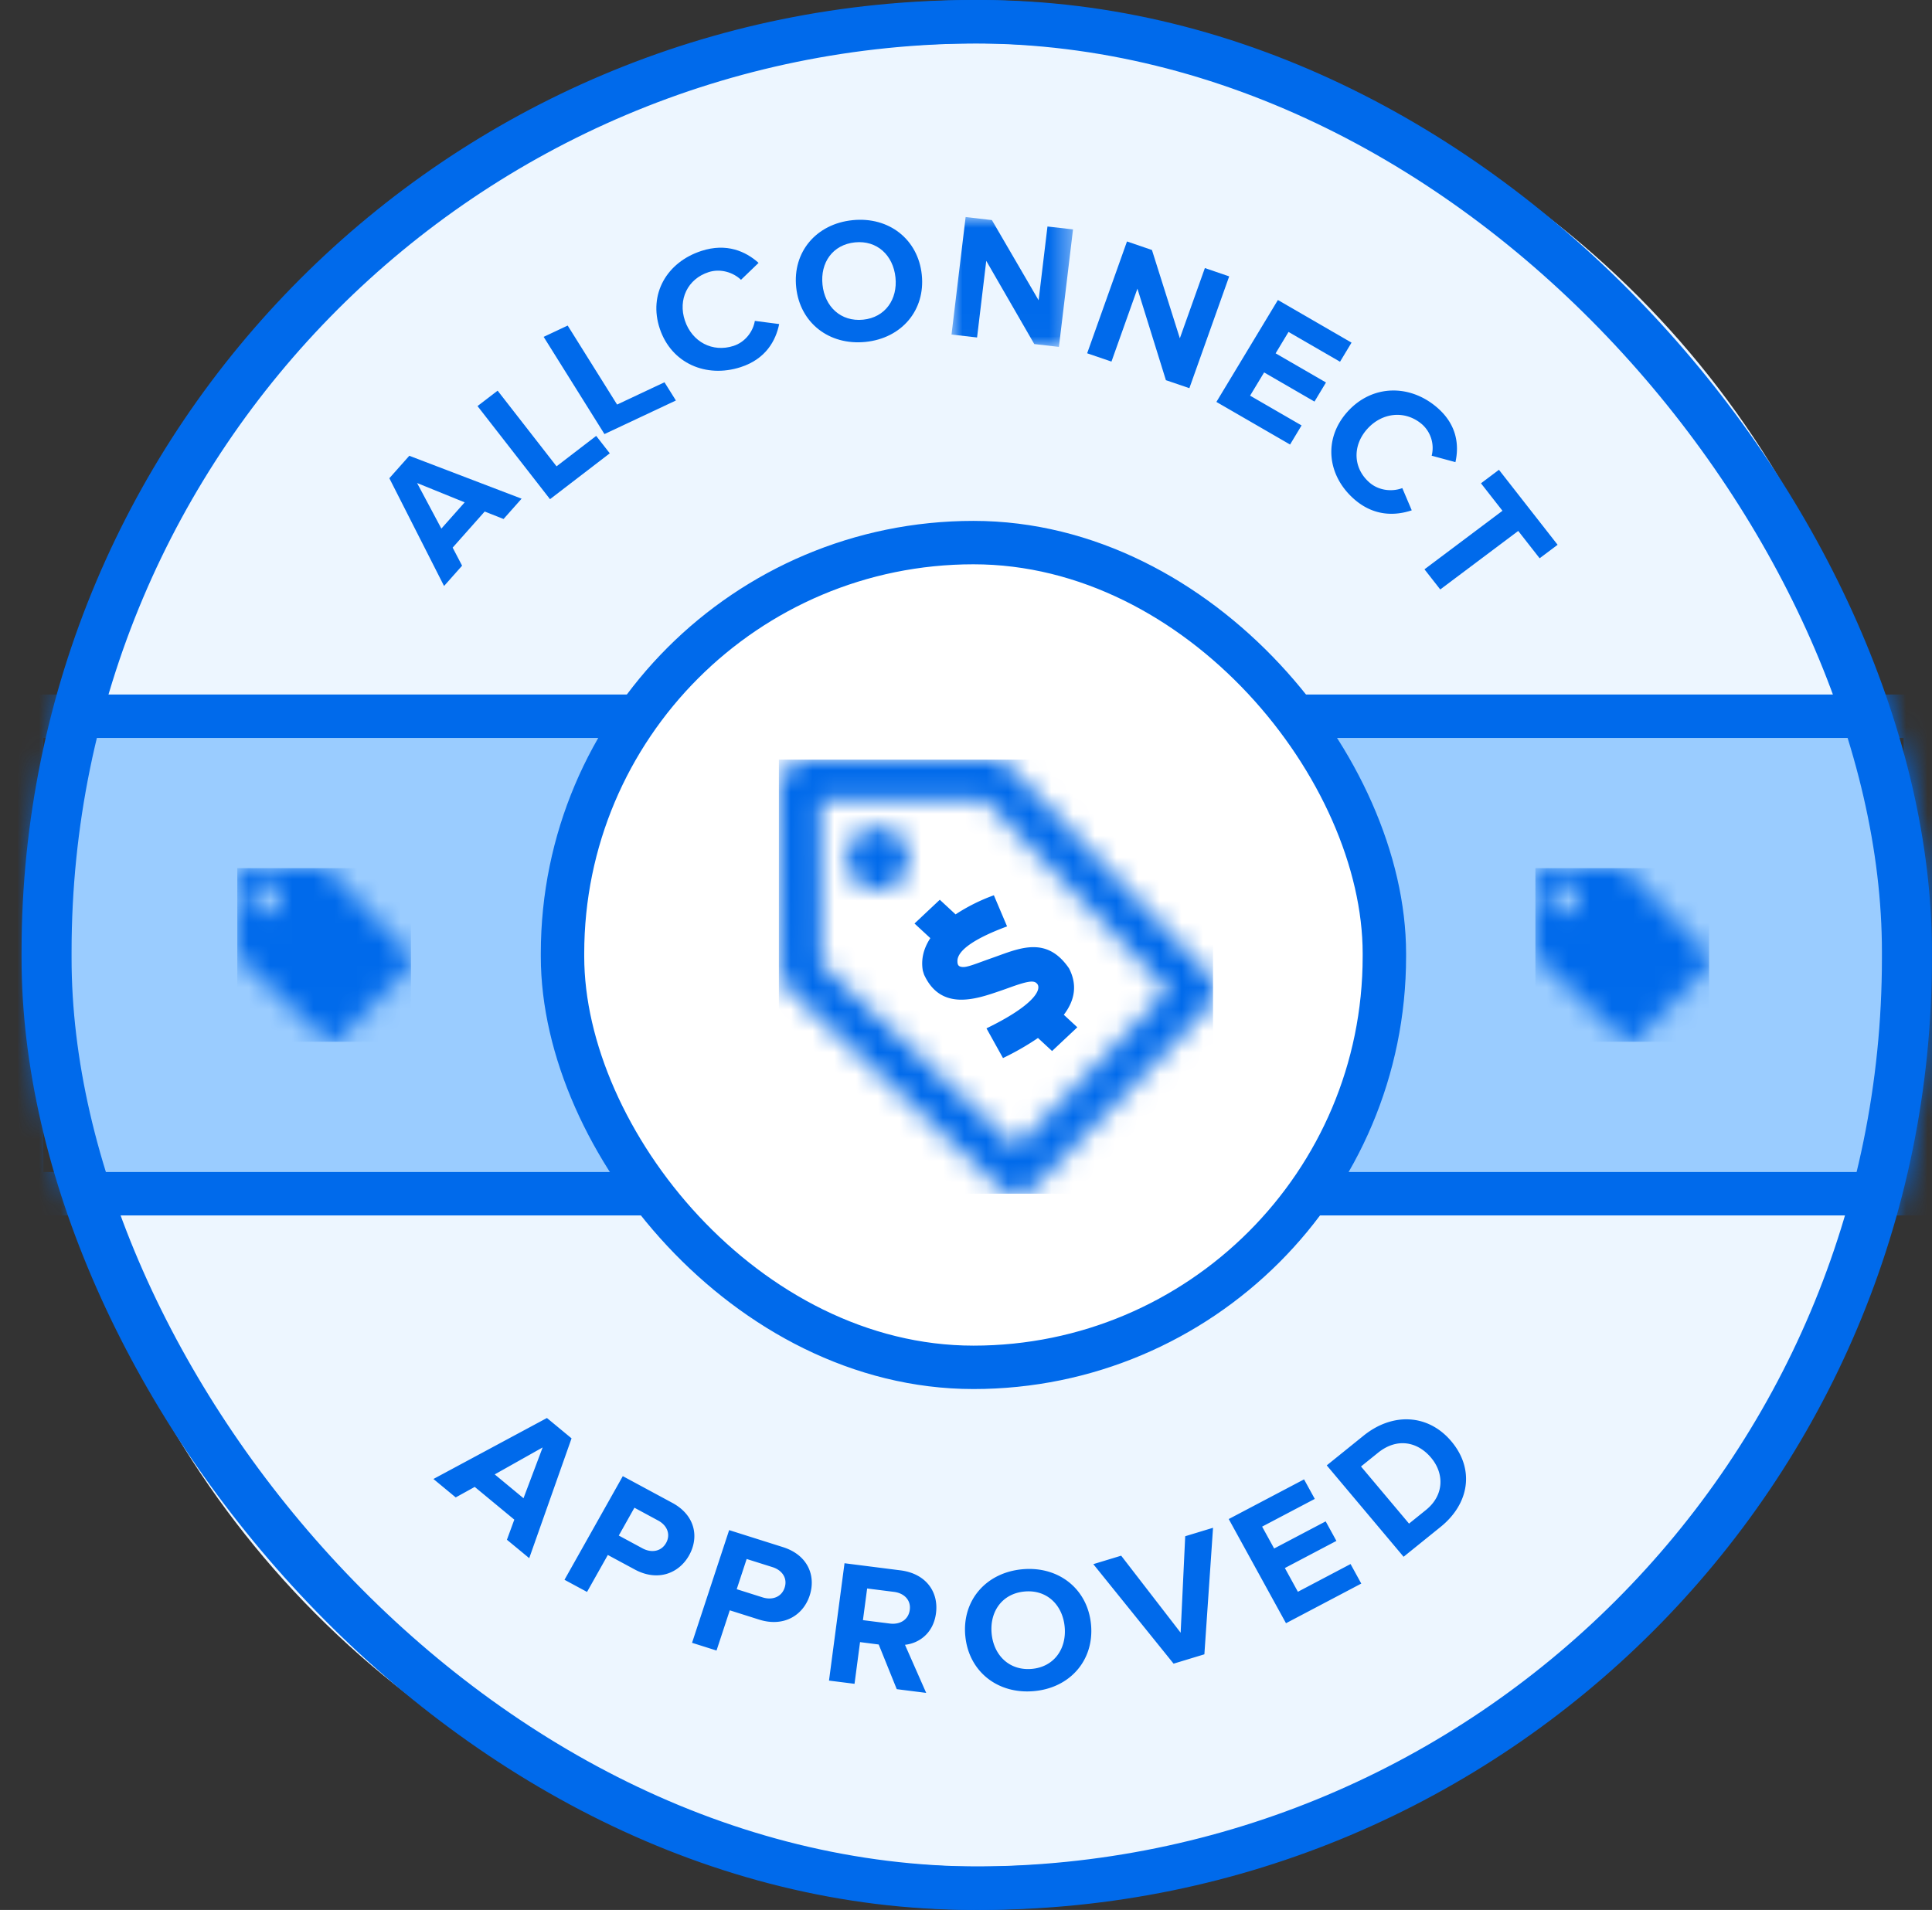 <svg xmlns="http://www.w3.org/2000/svg" data-color-count="3" width="89" height="88" viewBox="0 0 89 88" xmlns:xlink="http://www.w3.org/1999/xlink"><rect x="0" y="0" width="89" height="88" fill="#333333" stroke="none"/><defs><path id="c" d="M0 0h89.696v24H0z"/><path d="M1.802 1.878a.718.718 0 00-.006-.997.673.673 0 00-.97.006.718.718 0 00.007.996c.27.274.703.272.97-.005zm6.051 2.02a.5.5 0 010 .708L4.716 7.852a.495.495 0 01-.71-.006L.19 4.254C.04 4.119.01 3.902.01 3.75.012 3.452 0 1.502 0 .511 0 .257.18.005.528.006 1.524.007 3.648 0 3.893 0a.54.54 0 01.404.202l3.556 3.696z" id="e"/><path d="M1.802 1.878a.718.718 0 00-.006-.997.673.673 0 00-.97.006.718.718 0 00.007.996c.27.274.703.272.97-.005zm6.051 2.02a.5.5 0 010 .708L4.716 7.852a.495.495 0 01-.71-.006L.19 4.254C.04 4.119.01 3.902.01 3.75.012 3.452 0 1.502 0 .511 0 .257.18.005.528.006 1.524.007 3.648 0 3.893 0a.54.54 0 01.404.202l3.556 3.696z" id="g"/><path d="M9.732 0c.441 0 .79.246 1.012.504l8.89 9.241c.492.499.485 1.265 0 1.77L11.79 19.63c-.486.506-1.286.483-1.777-.016l-9.536-8.98c-.376-.338-.448-.88-.448-1.26v-.179C.025 8.16.004 4.433 0 2.008v-.73C0 .643.45.013 1.319.014h2.279C5.695.01 8.141.003 9.225 0h.507zm-.266 1.875l-.225.001h-.13l-.287.001-.473.001h-.324l-.466.002h-.278l-.123.001h-.29l-.065.001h-.071a3690.473 3690.473 0 01-2.974.006h-.693l-.323.001h-.869a1101.192 1101.192 0 00.015 4.078l.01 2.169.004 1.026v.214c0 .017-.001.022-.01.015l8.995 8.475 6.993-7.237-8.416-8.754zM3.488 3.552a1.436 1.436 0 012.032-.011A1.436 1.436 0 113.5 5.585a1.437 1.437 0 01-.012-2.033z" id="i"/><path id="k" d="M0 0h5.597v5.983H0z"/><rect id="a" x="0" y="0" width="87.7" height="88" rx="43.85"/></defs><g transform="translate(.993)" fill="none" fill-rule="evenodd"><g transform="translate(.304)"><circle fill="#EDF6FF" cx="43.7" cy="44" r="43"/><path fill="#9ACCFF" d="M1.71 34h84v21h-84z"/><mask id="b" fill="#fff"><use xlink:href="#a"/></mask><rect stroke="#006AEB" stroke-width="2" x="1" y="1" width="85.7" height="86" rx="42.85"/><g mask="url(#b)"><g transform="matrix(-1 0 0 1 88.395 32)"><mask id="d" fill="#fff"><use xlink:href="#c"/></mask><path stroke="#006AEB" stroke-width="2" d="M88.696 1v22H1V1h87.696z"/><g mask="url(#d)"><g transform="matrix(-1 0 0 1 18.942 8)"><mask id="f" fill="#fff"><use xlink:href="#e"/></mask><path fill="#006AEB" fill-rule="nonzero" mask="url(#f)" d="M-.02 0h8v8h-8z"/></g></g><g mask="url(#d)"><g transform="matrix(-1 0 0 1 78.74 8)"><mask id="h" fill="#fff"><use xlink:href="#g"/></mask><path fill="#006AEB" fill-rule="nonzero" mask="url(#h)" d="M-.02 0h8v8h-8z"/></g></g></g></g></g><rect stroke="#006AEB" stroke-width="2" fill="#FFF" x="24.92" y="25" width="37.86" height="38" rx="18.93"/><g transform="translate(34.937 35)"><mask id="j" fill="#fff"><use xlink:href="#i"/></mask><path fill="#006AEB" fill-rule="nonzero" mask="url(#j)" d="M-.05 0h20v20h-20z"/><path d="M13.698 12.332l-.622-.576c.531-.696.617-1.406.242-2.136-.965-1.415-2.124-.997-3.243-.59-.17.062-.356.127-.556.198-.652.24-.933.344-1.117.326-.185-.017-.227-.1-.227-.276.001-.528.916-1.087 2.287-1.594L9.854 6.25a8.409 8.409 0 00-1.764.88l-.727-.674-1.165 1.095.729.674c-.313.476-.437.982-.345 1.501l.055.176c.768 1.687 2.382 1.138 3.449.773.212-.072.407-.143.586-.207.872-.31 1.075-.296 1.203-.102.164.322-.356 1.043-2.362 2.015l.761 1.369a12.299 12.299 0 001.612-.925l.649.601 1.163-1.094z" fill="#006AEB" fill-rule="nonzero"/></g><rect stroke="#006AEB" stroke-width="2" x="1" y="1" width="85.7" height="86" rx="42.85"/><path d="M16.943 22.035L19.463 27l.831-.936-.435-.832 1.476-1.663.869.344.831-.936L17.862 21l-.92 1.035zm1.278.221l2.192.89-1.074 1.209-1.118-2.099zm6.123.744l-3.34-4.29.927-.71 2.714 3.486 1.826-1.402.626.803zm2.508-3l-2.801-4.479L25.158 15l2.276 3.64 2.183-1.027.526.84zm2.551-4.85c-.539-1.6.326-3.076 1.919-3.59 1.157-.375 2.037.021 2.63.552l-.81.78c-.363-.348-.951-.528-1.49-.354-.967.312-1.422 1.26-1.092 2.238.33.978 1.27 1.475 2.237 1.162.539-.174.902-.662.983-1.153l1.121.146c-.156.765-.617 1.611-1.774 1.985-1.593.515-3.188-.175-3.724-1.766m10.855-2.37c-.107-1.016-.843-1.715-1.864-1.613-1.03.105-1.605.935-1.497 1.952.105 1.008.842 1.714 1.872 1.61 1.02-.103 1.595-.942 1.489-1.95m-4.573.462c-.173-1.634.925-2.928 2.6-3.097 1.67-.17 3.013.879 3.185 2.513.172 1.634-.925 2.928-2.594 3.097-1.676.169-3.02-.88-3.191-2.513" fill="#006AEB"/><g transform="translate(42.84 10)"><mask id="l" fill="#fff"><use xlink:href="#k"/></mask><path fill="#006AEB" mask="url(#l)" d="M3.812 5.853L1.6 2.018 1.177 5.55 0 5.414.65 0l1.21.14 2.152 3.695.408-3.4L5.597.57l-.65 5.413z"/></g><path fill="#006AEB" d="M52.716 17.517L51.404 13.3l-1.196 3.36-1.12-.382 1.835-5.153 1.15.394 1.285 4.068 1.153-3.236 1.12.383-1.834 5.151zm2.326 1.002l2.833-4.696 3.392 1.964-.53.88-2.373-1.373-.594.986 2.32 1.343-.53.88-2.32-1.343-.646 1.07 2.371 1.372-.53.88zm6.045.445c1.142-1.26 2.879-1.268 4.134-.177.912.792 1.004 1.736.832 2.506l-1.094-.296a1.458 1.458 0 00-.436-1.44c-.762-.662-1.826-.57-2.525.2-.698.77-.664 1.817.098 2.478.425.37 1.037.433 1.51.254l.435 1.024c-.753.252-1.732.286-2.643-.506-1.255-1.092-1.447-2.789-.311-4.043m3.54 7.267l3.593-2.697-.99-1.266.828-.622 2.702 3.455-.828.621-.986-1.259-3.592 2.696zM24.005 66.69l-2.208 1.243 1.326 1.098.882-2.341zm-1.646 4.254l.34-.927-1.823-1.508-.876.484-1.027-.849 5.229-2.81 1.134.938-1.95 5.52-1.027-.848zm7.331.151c.224-.402.047-.815-.362-1.035l-1.096-.592-.72 1.282 1.095.591c.41.22.86.147 1.082-.246zm-4.679 1.694l2.686-4.776 2.28 1.23c1.06.572 1.243 1.586.772 2.423-.467.831-1.447 1.217-2.499.649l-1.243-.67-.958 1.703-1.038-.56zm10.14.366c.144-.436-.11-.808-.556-.949l-1.192-.376-.458 1.392 1.192.377c.445.141.873-.015 1.014-.444zm-4.264 2.537l1.709-5.192 2.478.783c1.152.364 1.53 1.326 1.23 2.236-.298.902-1.184 1.465-2.329 1.103l-1.35-.427-.61 1.853-1.128-.356zm10.03-1.521c.06-.446-.26-.766-.724-.825l-1.24-.157-.194 1.459 1.241.157c.464.058.857-.172.917-.634zm-.6 3.657l-.831-2.058-.86-.11-.254 1.921-1.176-.148.715-5.407 2.582.328c1.15.146 1.764.974 1.631 1.979-.125.947-.814 1.388-1.428 1.45L41.673 78l-1.357-.172zm7.736-2.864c-.092-1.016-.818-1.726-1.84-1.636-1.03.09-1.618.912-1.526 1.93.092 1.009.818 1.726 1.848 1.636 1.023-.089 1.61-.92 1.518-1.93m-4.58.399c-.147-1.637.968-2.915 2.646-3.061 1.672-.145 3 .92 3.148 2.557.148 1.636-.968 2.915-2.638 3.06-1.68.147-3.007-.92-3.155-2.556m9.596 1.29l-3.698-4.585 1.283-.39 2.74 3.549.21-4.445 1.282-.39-.399 5.83zm5.178-1.863l-2.638-4.8 3.47-1.828.494.9-2.426 1.277.554 1.008 2.374-1.25.494.9-2.374 1.25.6 1.094 2.426-1.278.494.9zm6.685-7.624c-.62-.74-1.567-.939-2.444-.232l-.786.634 2.213 2.632.78-.629c.85-.686.842-1.686.237-2.405zm-1.268 4.562l-3.54-4.211 1.694-1.367c1.347-1.087 2.987-1 4.048.262 1.073 1.275.839 2.862-.501 3.943l-1.701 1.373z"/></g></svg>